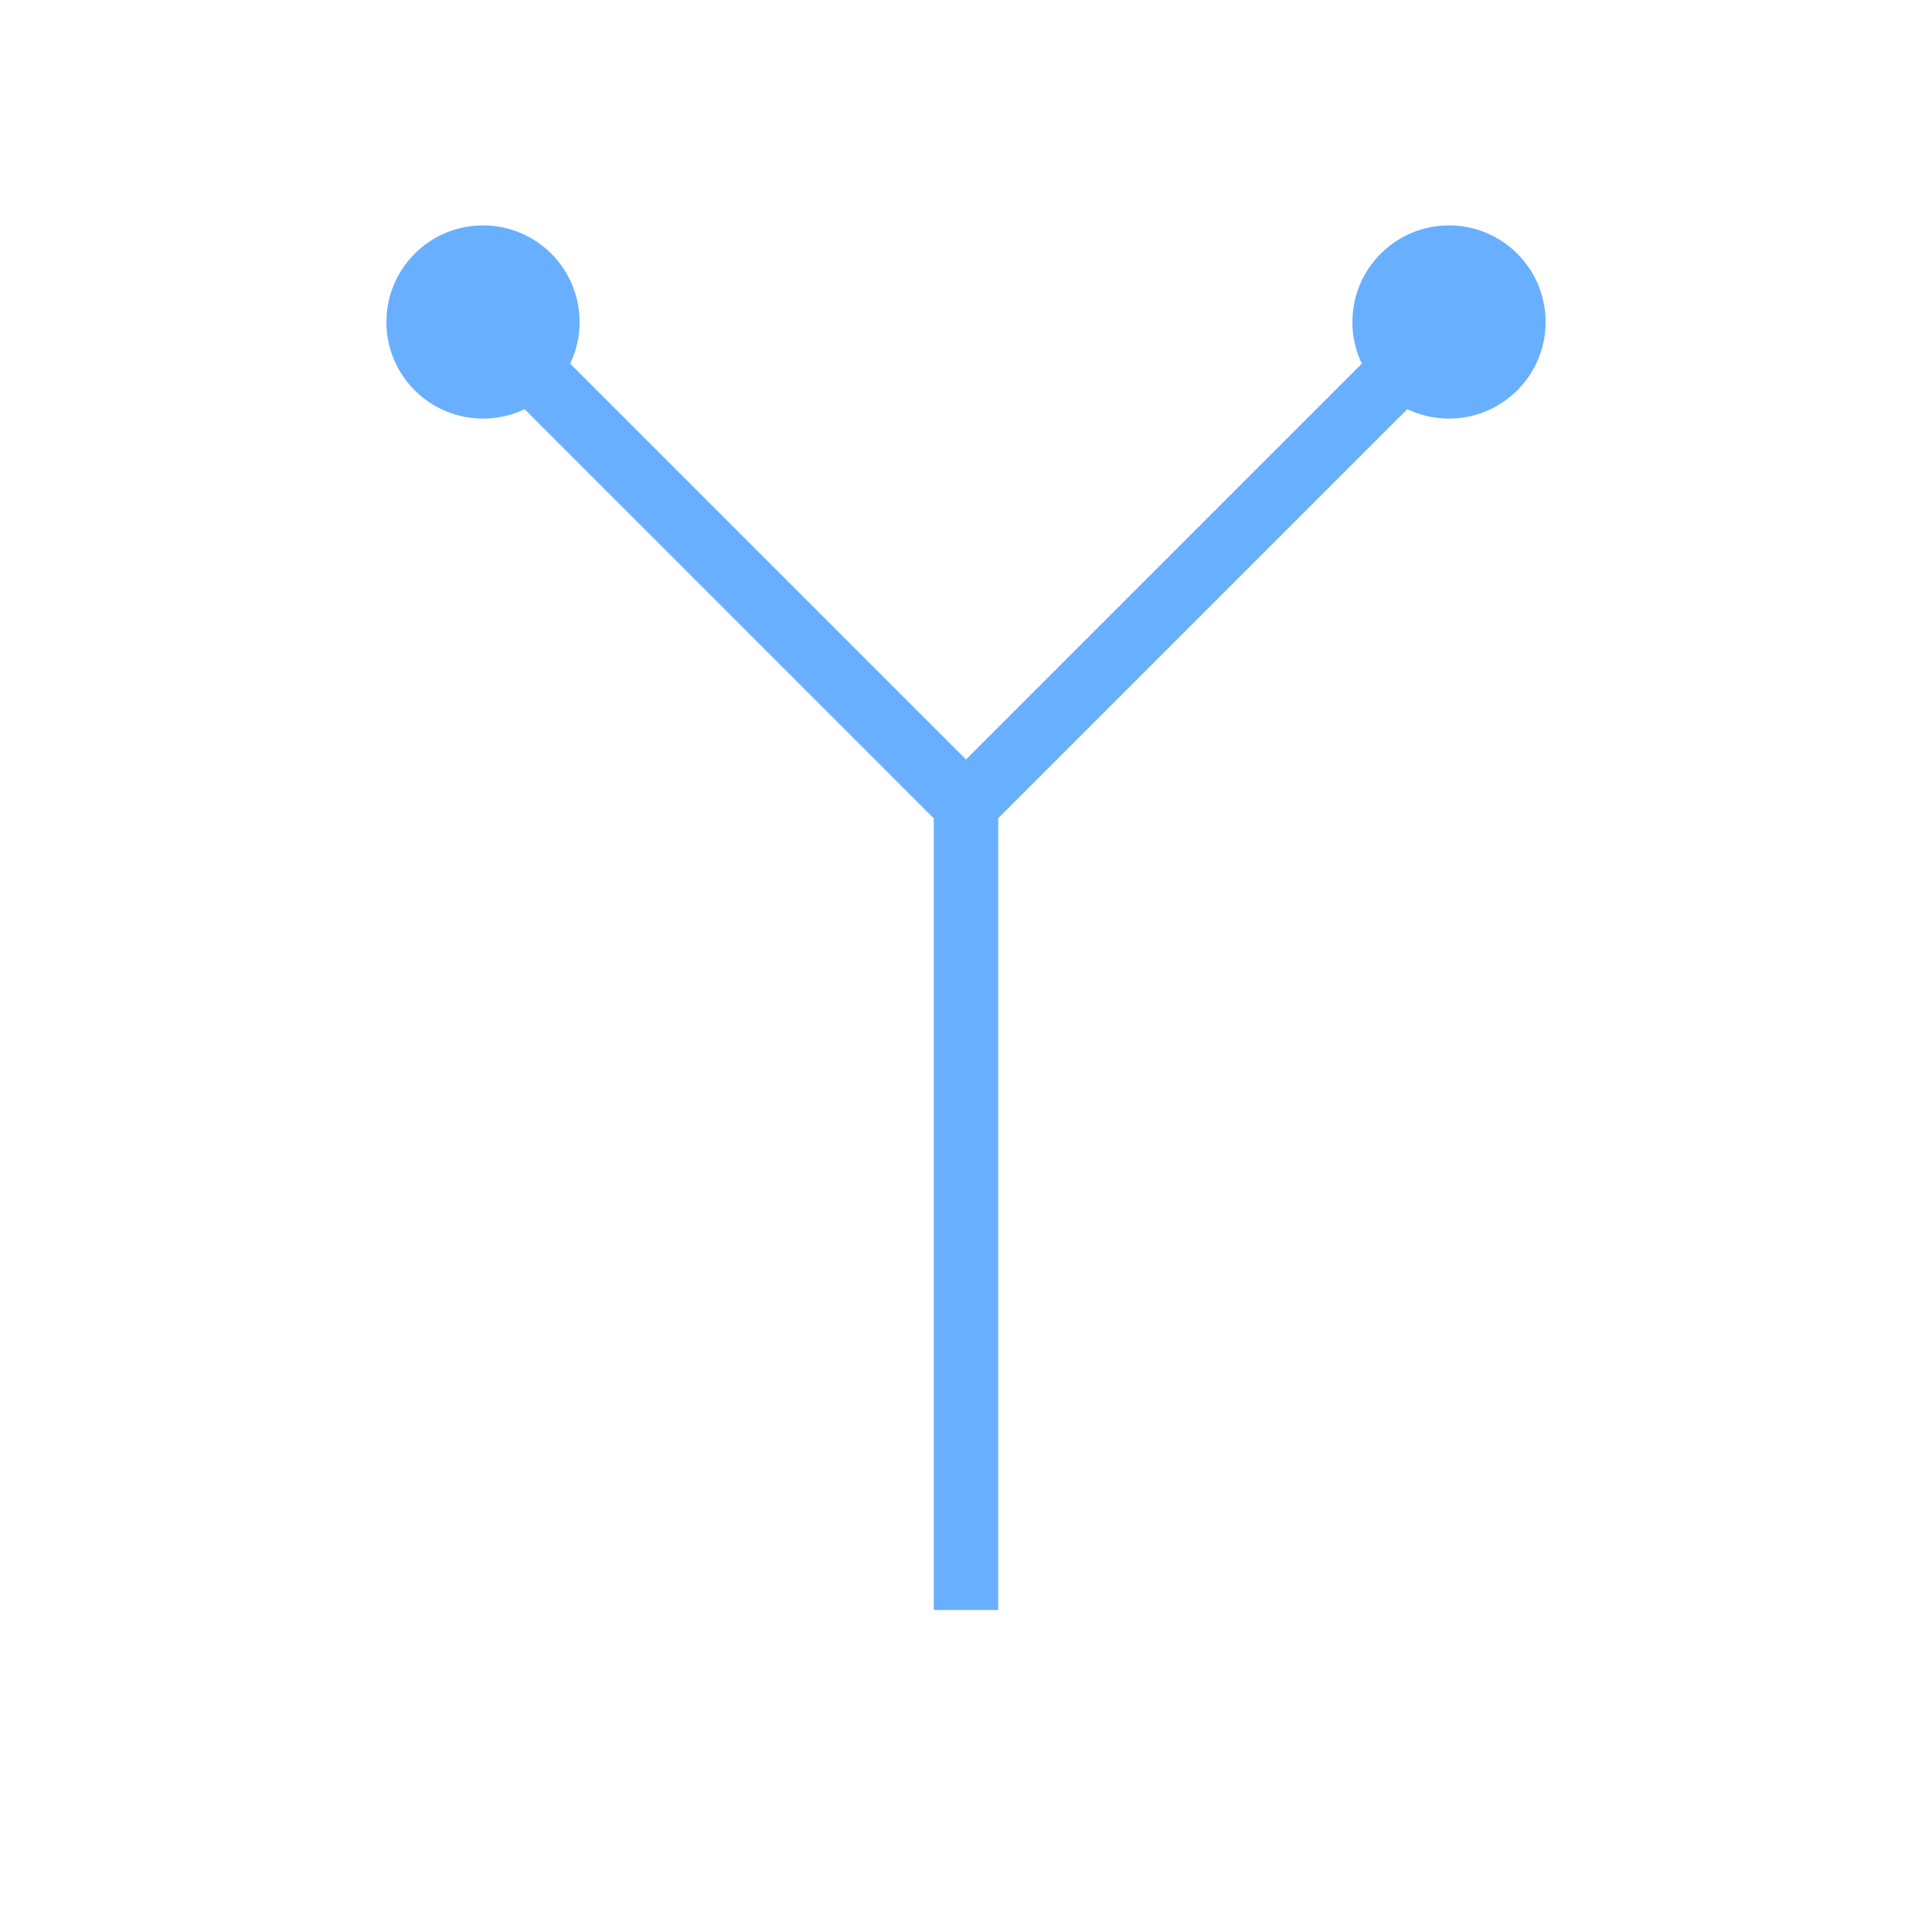 <svg width="60" height="60" xmlns="http://www.w3.org/2000/svg">
  <path d="M30 50 V25 M30 25 L15 10 M30 25 L45 10" stroke="#69afffff" stroke-width="2"/>
  <circle cx="15" cy="10" r="3" fill="#69afffff"/>
  <circle cx="45" cy="10" r="3" fill="#69afffff"/>
</svg>
